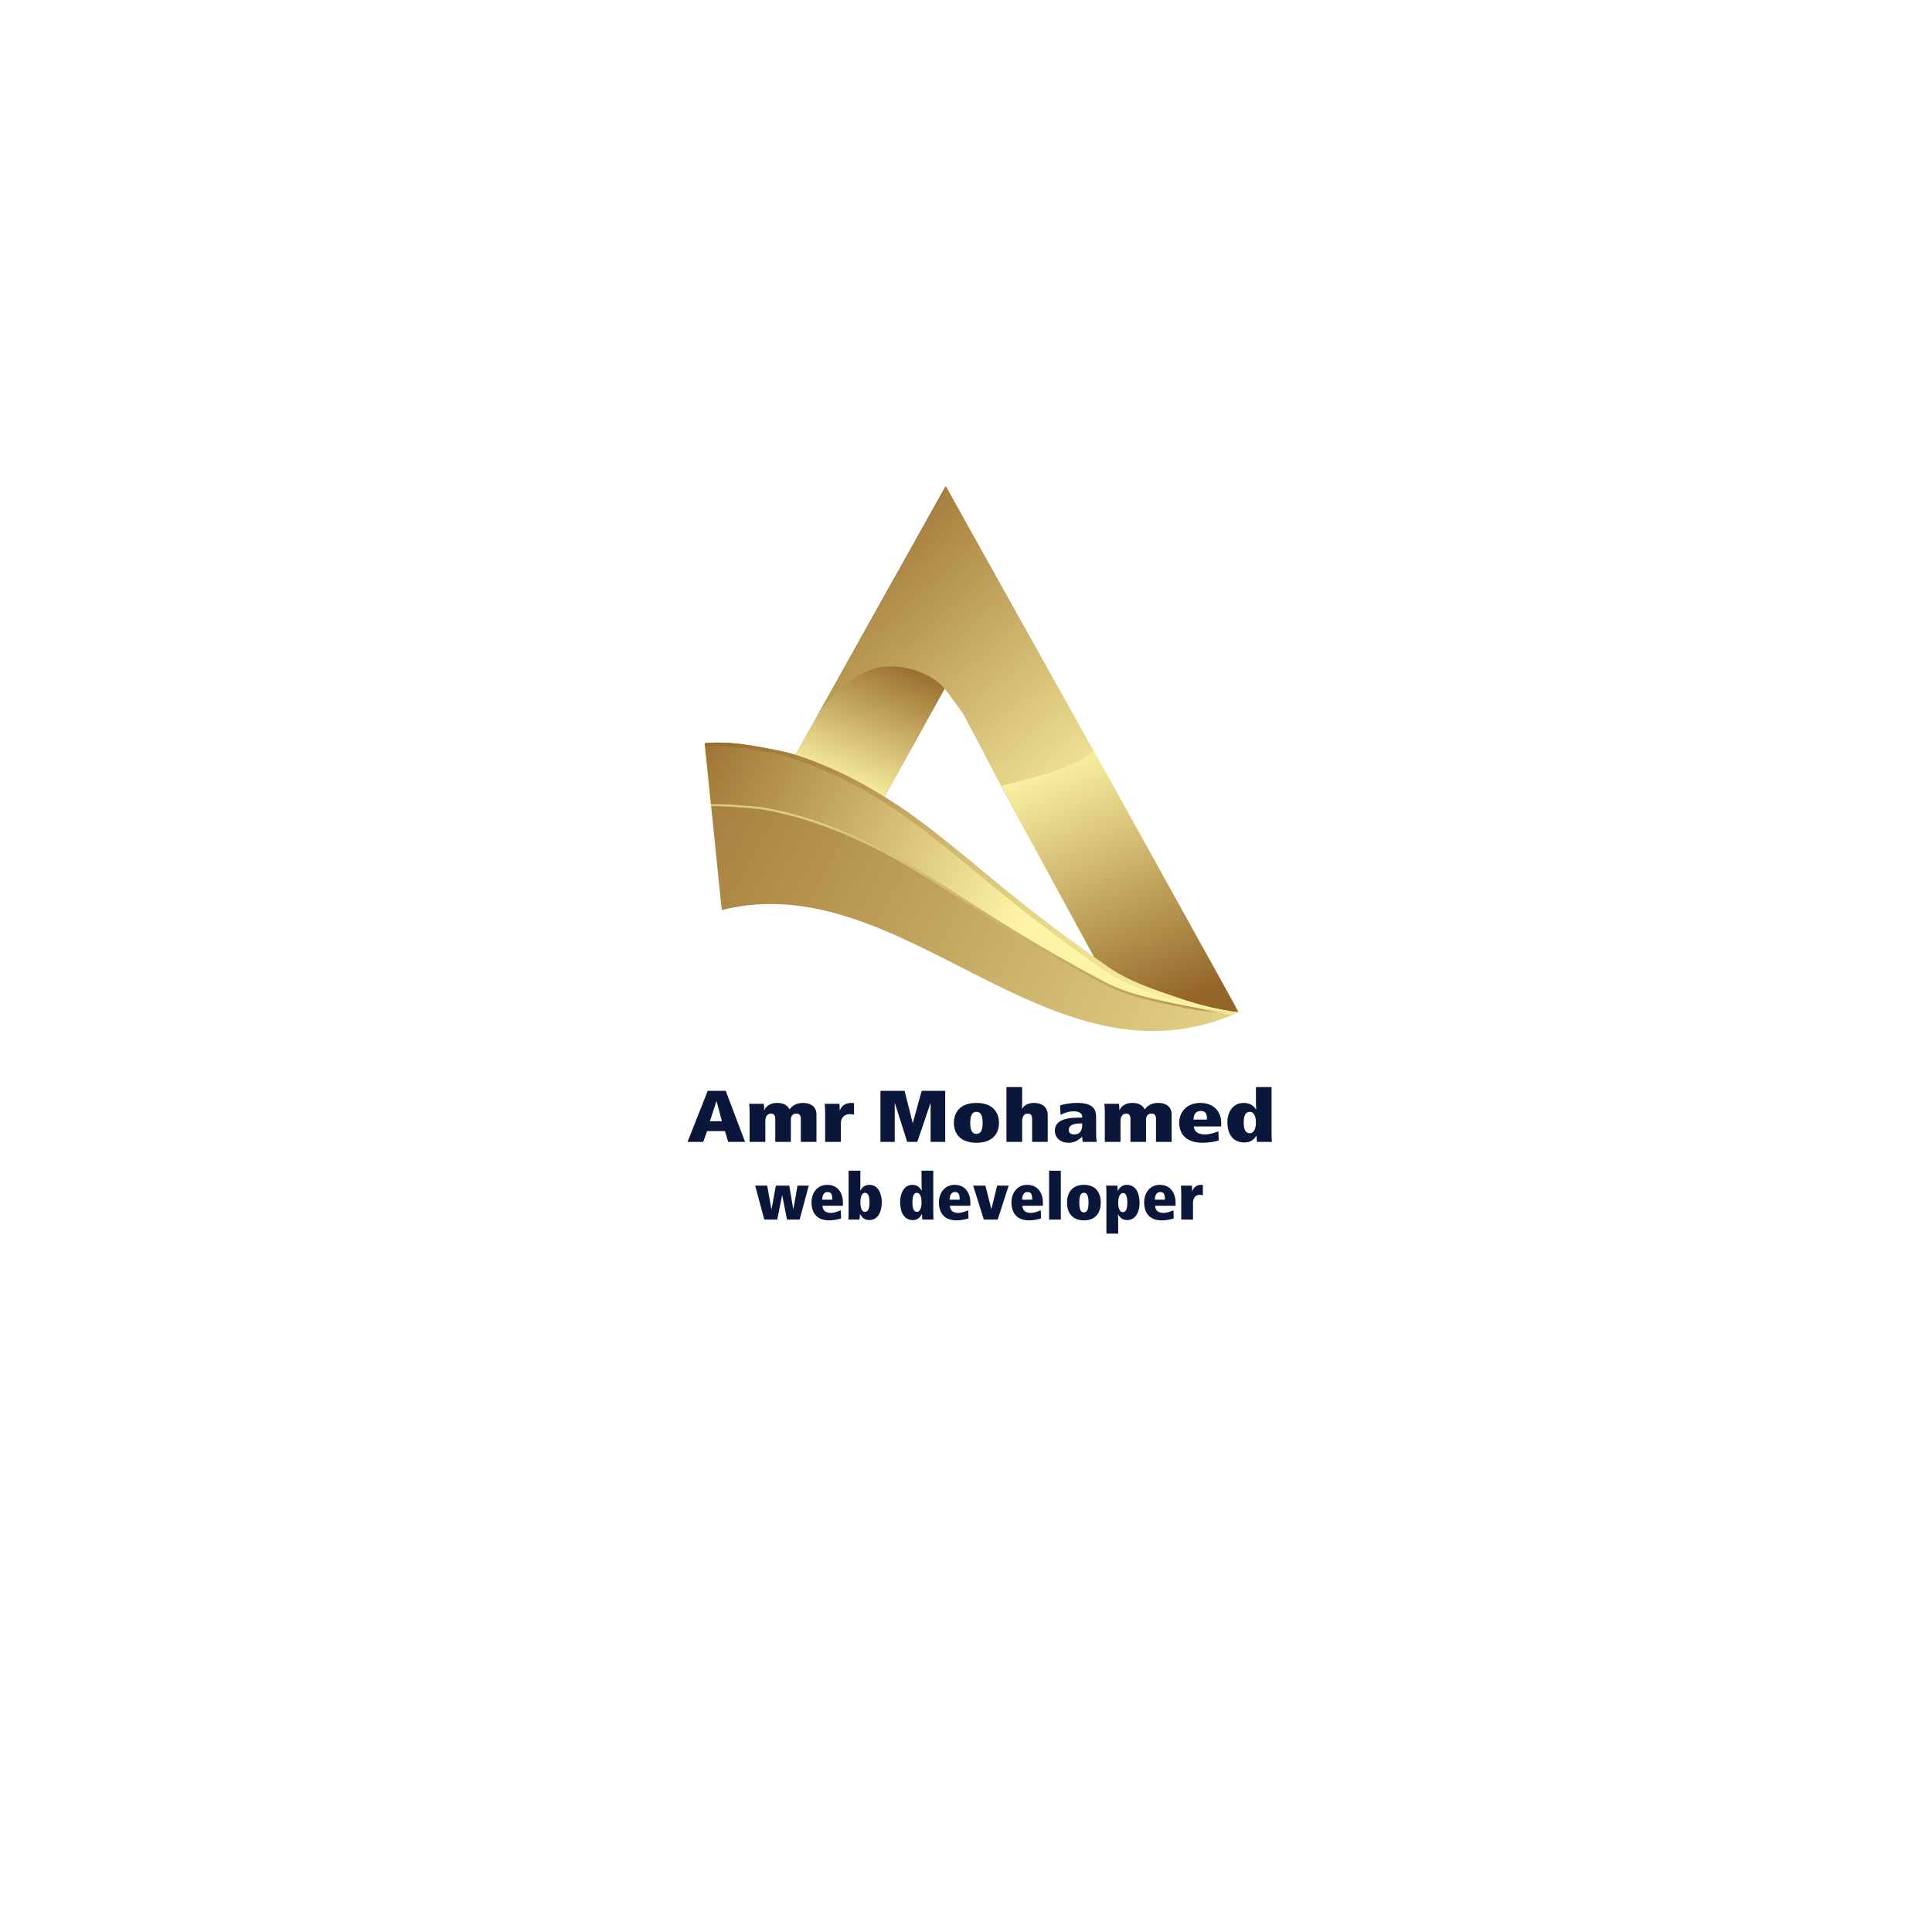 <?xml version="1.0" encoding="utf-8"?>
<!-- Generator: Adobe Illustrator 23.0.0, SVG Export Plug-In . SVG Version: 6.00 Build 0)  -->
<svg version="1.1" id="Layer_1" xmlns="http://www.w3.org/2000/svg" xmlns:xlink="http://www.w3.org/1999/xlink" x="0px" y="0px"
	 viewBox="0 0 1500 1500" style="enable-background:new 0 0 1500 1500;" xml:space="preserve">
<style type="text/css">
	.st0{fill:url(#SVGID_1_);}
	.st1{filter:url(#Adobe_OpacityMaskFilter);}
	.st2{filter:url(#Adobe_OpacityMaskFilter_1_);}
	.st3{mask:url(#SVGID_2_);fill:url(#SVGID_3_);}
	.st4{fill:url(#SVGID_4_);}
	.st5{fill:url(#SVGID_5_);}
	.st6{fill:url(#SVGID_6_);}
	.st7{fill:url(#SVGID_7_);}
	.st8{fill:url(#SVGID_8_);}
	.st9{fill:url(#SVGID_9_);}
	.st10{fill:url(#SVGID_10_);}
	.st11{filter:url(#Adobe_OpacityMaskFilter_2_);}
	.st12{filter:url(#Adobe_OpacityMaskFilter_3_);}
	.st13{mask:url(#SVGID_11_);fill:url(#SVGID_12_);}
	.st14{fill:url(#SVGID_13_);}
	.st15{fill:url(#SVGID_14_);}
	.st16{fill:url(#SVGID_15_);}
	.st17{filter:url(#Adobe_OpacityMaskFilter_4_);}
	.st18{filter:url(#Adobe_OpacityMaskFilter_5_);}
	.st19{mask:url(#SVGID_16_);fill:url(#SVGID_17_);}
	.st20{opacity:0.6;fill:url(#SVGID_18_);}
	.st21{opacity:0.6;fill:url(#SVGID_19_);}
	.st22{fill:#0A163A;}
</style>
<g>
	<path d="M2083.86,621.62c-0.29-0.06-1.12-0.24-1.38-0.33v-4.04h0.25c0.05,0.75,0.11,0.83,0.86,0.83h3.36c0.74,0,0.8-0.06,0.84-0.79
		h0.26v2.37h-0.26c-0.05-0.69-0.09-0.77-0.84-0.77h-3.33c-0.47,0-0.63,0.04-0.72,0.21c-0.09,0.17-0.11,0.47-0.11,0.81
		c0,0.46,0.05,0.77,0.28,0.97c0.16,0.16,0.45,0.33,0.86,0.47L2083.86,621.62z"/>
	<path d="M2086.31,624c0,1.11-0.86,1.93-1.9,1.93c-1.38,0-2.04-1.05-2.04-1.94c0-1.25,0.94-1.97,1.88-1.97
		C2085.66,622.02,2086.31,623.16,2086.31,624L2086.31,624z M2086.03,623.88c0-0.5-0.51-0.97-1.48-0.97c-1.08,0-1.88,0.47-1.88,1.17
		c0,0.5,0.34,0.96,1.54,0.96c1.03,0,1.81-0.41,1.81-1.14V623.88z"/>
	<path d="M2085.39,627.89c0.47,0.29,0.93,0.64,0.93,1.05c0,0.32-0.23,0.53-0.44,0.53c-0.2,0-0.38-0.12-0.46-0.3
		c-0.04-0.11-0.02-0.18,0.02-0.23c0.12-0.13,0.18-0.23,0.18-0.38c0-0.22-0.25-0.49-0.71-0.67h-1.53c-0.56,0-0.62,0.04-0.67,0.72
		h-0.23v-2.08h0.23c0.05,0.53,0.11,0.6,0.67,0.6h1.78c0.54,0,0.58-0.05,0.65-0.53h0.19c0.07,0.43,0.17,0.84,0.35,1.29h-0.96V627.89z
		"/>
	<path d="M2083.24,633.02c-0.71-0.56-0.86-1.19-0.86-1.47c0-1.07,0.86-1.71,1.82-1.71c0.57,0,1.08,0.21,1.46,0.56
		c0.41,0.38,0.66,0.85,0.66,1.31v0.01c0,0.74-0.64,1.34-1.32,1.34c-0.16,0-0.24-0.05-0.28-0.21c-0.02-0.16-0.11-1.25-0.15-2.26
		c-1.11,0.02-1.58,0.67-1.58,1.27c0,0.36,0.13,0.69,0.43,1.01L2083.24,633.02z M2085.99,631.51c0-0.38-0.33-0.75-1.05-0.87
		c0,0.46,0,0.93,0.02,1.41c0.01,0.15,0.05,0.21,0.16,0.21C2085.58,632.25,2085.99,631.97,2085.99,631.51L2085.99,631.51z"/>
	<path d="M2082.48,638.39h0.23c0.05,0.49,0.09,0.59,0.7,0.59h1.38c0.64,0,0.99-0.25,0.99-0.75c0-0.28-0.16-0.6-0.43-0.93
		c-0.11,0.01-0.21,0.02-0.36,0.02h-1.65c-0.54,0-0.59,0.08-0.64,0.56h-0.23v-1.92h0.23c0.05,0.52,0.09,0.6,0.66,0.6h1.45
		c0.64,0,0.97-0.24,0.97-0.74c0-0.33-0.22-0.65-0.42-0.91h-2c-0.55,0-0.6,0.08-0.66,0.47h-0.23v-1.88h0.23
		c0.05,0.56,0.11,0.64,0.67,0.64h1.74c0.54,0,0.6-0.03,0.67-0.53h0.22c0.06,0.38,0.17,0.86,0.34,1.27h-0.7
		c0.12,0.19,0.28,0.38,0.44,0.64c0.14,0.23,0.23,0.45,0.23,0.72c0,0.42-0.26,0.79-0.7,0.97c0.19,0.26,0.35,0.5,0.49,0.71
		c0.12,0.19,0.22,0.41,0.22,0.66c0,0.69-0.47,1.14-1.34,1.14h-1.62c-0.57,0-0.59,0.06-0.66,0.56h-0.23V638.39z"/>
	<path d="M2082.48,643.1h0.23c0.05,0.54,0.11,0.61,0.7,0.61h1.72c0.54,0,0.58-0.03,0.67-0.54h0.21c0.08,0.47,0.18,0.91,0.33,1.3
		h-2.92c-0.59,0-0.64,0.06-0.7,0.62h-0.23V643.1z M2087.5,643.56c0.28,0,0.48,0.22,0.48,0.48s-0.21,0.46-0.48,0.46
		c-0.25,0-0.46-0.2-0.46-0.47C2087.04,643.78,2087.26,643.56,2087.5,643.56z"/>
	<path d="M2086.17,647.54c0.1,0.17,0.14,0.34,0.14,0.45c0,0.98-0.77,1.56-1.63,1.56c-1.27,0-2.1-1.05-2.31-2.17
		c0.01-0.26,0.08-0.49,0.14-0.62h-1.13c-0.63,0-0.68,0.06-0.74,0.74h-0.23v-2.13h0.23c0.05,0.56,0.11,0.64,0.67,0.64h3.87
		c0.54,0,0.56-0.05,0.63-0.57h0.21c0.06,0.37,0.21,0.88,0.38,1.32h-0.68L2086.17,647.54z M2083.13,646.77
		c-0.19,0.19-0.33,0.53-0.33,0.81c0,0.73,0.65,1.18,1.55,1.18c0.94,0,1.44-0.55,1.44-1.16c0-0.26-0.18-0.6-0.35-0.83H2083.13z"/>
	<path d="M2085.17,652.44c0.5-0.17,0.86-0.47,0.86-0.9c0-0.32-0.23-0.54-0.57-0.54c-0.35,0-0.56,0.33-0.71,0.72
		c-0.26,0.66-0.57,1.11-1.18,1.11c-0.8,0-1.2-0.74-1.2-1.46c0-0.45,0.16-0.86,0.28-1.01c0.11-0.06,0.71-0.14,1.05-0.15l0.04,0.24
		c-0.57,0.16-1.08,0.56-1.08,1.07c0,0.32,0.24,0.6,0.58,0.6c0.35,0,0.54-0.23,0.74-0.67c0.23-0.5,0.52-1.11,1.2-1.11
		c0.61,0,1.13,0.53,1.13,1.35c0,0.38-0.08,0.61-0.15,0.79c-0.19,0.08-0.71,0.18-0.92,0.2L2085.17,652.44z"/>
	<path d="M2082.68,657.66c-0.02-0.2-0.08-0.45-0.13-0.69c-0.06-0.24-0.12-0.47-0.17-0.66l0.05-0.06h0.61
		c-0.15-0.2-0.29-0.37-0.44-0.62c-0.14-0.26-0.22-0.45-0.22-0.69c0-0.61,0.36-1.1,1.28-1.1h1.63c0.47,0,0.51-0.07,0.56-0.29
		l0.06-0.23h0.21c0.01,0.18,0.04,0.41,0.06,0.66c0.03,0.25,0.07,0.5,0.09,0.66c-0.26-0.02-0.67-0.02-1.24-0.02h-1.15
		c-0.71,0-0.94,0.36-0.94,0.75c0,0.3,0.12,0.62,0.38,0.9h1.97c0.47,0,0.52-0.08,0.57-0.36l0.05-0.31h0.21
		c0.01,0.25,0.04,0.56,0.07,0.82c0.02,0.26,0.06,0.47,0.08,0.6h-2.82c-0.45,0-0.5,0.07-0.53,0.41l-0.01,0.23H2082.68z"/>
	<path d="M2082.48,662.9h0.23c0.05,0.49,0.09,0.59,0.7,0.59h1.38c0.64,0,0.99-0.25,0.99-0.75c0-0.28-0.16-0.6-0.43-0.93
		c-0.11,0.01-0.21,0.02-0.36,0.02h-1.65c-0.54,0-0.59,0.08-0.64,0.56h-0.23v-1.92h0.23c0.05,0.52,0.09,0.6,0.66,0.6h1.45
		c0.64,0,0.97-0.24,0.97-0.74c0-0.33-0.22-0.65-0.42-0.91h-2c-0.55,0-0.6,0.08-0.66,0.47h-0.23v-1.88h0.23
		c0.05,0.56,0.11,0.64,0.67,0.64h1.74c0.54,0,0.6-0.03,0.67-0.53h0.22c0.06,0.38,0.17,0.86,0.34,1.27h-0.7
		c0.12,0.19,0.28,0.38,0.44,0.64c0.14,0.23,0.23,0.45,0.23,0.72c0,0.42-0.26,0.79-0.7,0.97c0.19,0.26,0.35,0.5,0.49,0.71
		c0.12,0.19,0.22,0.41,0.22,0.66c0,0.69-0.47,1.14-1.34,1.14h-1.62c-0.57,0-0.59,0.06-0.66,0.56h-0.23V662.9z"/>
</g>
<g>
	<linearGradient id="SVGID_1_" gradientUnits="userSpaceOnUse" x1="789.194" y1="530.493" x2="751.269" y2="801.771">
		<stop  offset="0" style="stop-color:#936527"/>
		<stop  offset="1" style="stop-color:#FDF5A5"/>
	</linearGradient>
	<path class="st0" d="M961.24,785.37l-2.47-4.43L734.19,377.47c0,0,0,0-0.02,0.01c-0.24,0.44-3.03,5.43-7.53,13.47
		c-0.21,0.41-0.46,0.82-0.7,1.26c-6,10.75-14.78,26.45-24.57,43.97c-1.21,2.17-2.44,4.37-3.68,6.58l-1.27,2.29l-1.03,1.82
		c-2.3,4.14-4.65,8.34-7,12.57l-2.36,4.23c-0.39,0.71-0.79,1.41-1.18,2.12c-1.17,2.08-2.32,4.15-3.49,6.21
		c-3.58,6.41-7.14,12.78-10.61,19.01c-0.65,1.17-1.3,2.35-1.97,3.5c-0.86,1.55-1.73,3.09-2.56,4.62c-0.38,0.67-0.76,1.33-1.12,2
		c-3.71,6.62-7.26,12.97-10.55,18.87c-0.67,1.18-1.32,2.33-1.96,3.49c-0.47,0.85-0.94,1.68-1.41,2.52
		c-1.71,3.08-3.35,5.99-4.87,8.72c-0.38,0.68-0.76,1.35-1.14,2.02c-0.7,1.24-1.36,2.46-2.02,3.62c-0.99,1.77-1.92,3.46-2.79,5
		c-0.29,0.49-0.55,0.95-0.8,1.42c-0.39,0.73-0.79,1.42-1.17,2.09c-0.15,0.26-0.3,0.52-0.42,0.77c-0.21,0.39-0.42,0.76-0.64,1.12
		c-0.47,0.86-0.92,1.67-1.33,2.39c-0.45,0.79-0.85,1.5-1.2,2.12c-0.2,0.36-0.38,0.7-0.56,1c-0.11,0.18-0.2,0.36-0.29,0.53
		c-0.02,0-0.02,0-0.02,0.02c-0.08,0.15-0.14,0.27-0.21,0.39c-0.06,0.11-0.14,0.23-0.18,0.33l-0.02,0.02
		c-0.02,0.02-0.03,0.03-0.03,0.05c-0.05,0.08-0.09,0.15-0.14,0.23c0,0.02,0,0.02,0,0.02c-0.05,0.08-0.08,0.14-0.12,0.21
		c-0.03,0.08-0.06,0.14-0.09,0.18c-0.02,0.05-0.05,0.08-0.06,0.12c0,0.02,0,0.02,0,0.02l-49.41,88.4l-24.72,44.23h39.92
		c26.77,0,52.56-10.44,64.25-30.04l2.24-4.05l45.67-82l22.33-40.09l0.82-1.47l4.49,8.03c4.41,5.7,8.97,12.03,10.28,14.46
		c0.08,0.15,0.17,0.3,0.24,0.45c0.41,0.77,0.88,1.67,1.44,2.71c0.12,0.21,0.23,0.41,0.33,0.64c0.33,0.64,0.71,1.33,1.11,2.06
		c0,0,0,0,0,0.02c0.38,0.74,0.8,1.53,1.23,2.35c0.15,0.27,0.3,0.55,0.44,0.83c0.32,0.56,0.62,1.15,0.92,1.74
		c0.64,1.2,1.3,2.46,1.99,3.79c0.36,0.65,0.71,1.33,1.08,2.02c0.24,0.44,0.47,0.89,0.71,1.35c0.3,0.59,0.62,1.18,0.94,1.79
		c0.39,0.76,0.79,1.52,1.2,2.29c0.59,1.11,1.18,2.24,1.79,3.4c0.02,0.03,0.03,0.05,0.03,0.08c0.42,0.79,0.83,1.59,1.26,2.39
		c0.42,0.8,0.86,1.62,1.29,2.46c0.56,1.08,1.12,2.15,1.71,3.26c0.76,1.44,1.53,2.91,2.3,4.4c2.64,5.06,5.41,10.32,8.22,15.66
		c0.41,0.77,0.8,1.53,1.21,2.3c2.59,4.97,5.21,9.97,7.79,14.87c0.02,0.05,0.03,0.09,0.06,0.12c0.09,0.17,0.18,0.33,0.27,0.52
		l70.66,128.12c11.69,18.72,37.48,30.06,64.25,30.06h39.91L961.24,785.37z"/>
	<defs>
		<filter id="Adobe_OpacityMaskFilter" filterUnits="userSpaceOnUse" x="558.96" y="445.06" width="206.29" height="245.97">
			<feFlood  style="flood-color:white;flood-opacity:1" result="back"/>
			<feBlend  in="SourceGraphic" in2="back" mode="normal"/>
		</filter>
	</defs>
	<mask maskUnits="userSpaceOnUse" x="558.96" y="445.06" width="206.29" height="245.97" id="SVGID_2_">
		<g class="st1">
			<defs>
				<filter id="Adobe_OpacityMaskFilter_1_" filterUnits="userSpaceOnUse" x="558.96" y="445.06" width="206.29" height="245.97">
					<feFlood  style="flood-color:white;flood-opacity:1" result="back"/>
					<feBlend  in="SourceGraphic" in2="back" mode="normal"/>
				</filter>
			</defs>
			<mask maskUnits="userSpaceOnUse" x="558.96" y="445.06" width="206.29" height="245.97" id="SVGID_2_">
				<g class="st2">
				</g>
			</mask>
			<linearGradient id="SVGID_3_" gradientUnits="userSpaceOnUse" x1="694.768" y1="504.848" x2="649.877" y2="612.689">
				<stop  offset="0" style="stop-color:#FFFFFF"/>
				<stop  offset="1" style="stop-color:#000000"/>
			</linearGradient>
			<path class="st3" d="M765.25,475.62l-32.15,58.92l-22.05,40.41l-45.67,82l-2.24,4.05c-11.69,19.6-37.48,30.04-64.25,30.04h-39.92
				l24.72-44.23l49.41-88.4c0,0,0,0,0-0.02c0.02-0.05,0.05-0.08,0.06-0.12c0.03-0.05,0.06-0.11,0.09-0.18
				c0.05-0.08,0.08-0.14,0.12-0.21c0,0,0,0,0-0.02c0.05-0.08,0.09-0.15,0.14-0.23c0-0.02,0.02-0.03,0.03-0.05l0.02-0.02
				c0.11-0.21,0.24-0.45,0.39-0.73c0-0.02,0-0.02,0.02-0.02c0.09-0.17,0.18-0.35,0.29-0.53c0.18-0.3,0.36-0.64,0.56-1
				c0.35-0.62,0.74-1.33,1.2-2.12c0.39-0.73,0.85-1.53,1.33-2.39c0.2-0.36,0.41-0.73,0.64-1.12c0.12-0.26,0.27-0.52,0.42-0.77
				c0.36-0.67,0.76-1.36,1.17-2.09c0.26-0.47,0.52-0.94,0.8-1.42c0.85-1.55,1.79-3.23,2.79-5c0.65-1.17,1.32-2.38,2.02-3.62
				c0.38-0.67,0.74-1.33,1.14-2.02c1.52-2.73,3.15-5.64,4.87-8.72c0.47-0.83,0.92-1.67,1.41-2.52c0.64-1.15,1.29-2.3,1.96-3.49
				c3.29-5.9,6.84-12.25,10.55-18.87c0.36-0.67,0.74-1.33,1.12-2c0.83-1.53,1.7-3.08,2.56-4.62c0.65-1.17,1.3-2.33,1.97-3.5
				c3.47-6.23,7.03-12.6,10.61-19.01c1.17-2.06,2.32-4.14,3.49-6.21c0.39-0.71,0.79-1.41,1.18-2.12l2.36-4.23
				c2.35-4.23,4.7-8.43,7-12.57l1.03-1.82L765.25,475.62z"/>
		</g>
	</mask>
	<linearGradient id="SVGID_4_" gradientUnits="userSpaceOnUse" x1="694.768" y1="504.848" x2="649.877" y2="612.689">
		<stop  offset="0" style="stop-color:#936527"/>
		<stop  offset="1" style="stop-color:#FDF5A5"/>
	</linearGradient>
	<path class="st4" d="M765.25,475.62l-32.15,58.92l-22.05,40.41l-45.67,82l-2.24,4.05c-11.69,19.6-37.48,30.04-64.25,30.04h-39.92
		l24.72-44.23l49.41-88.4c0,0,0,0,0-0.02c0.02-0.05,0.05-0.08,0.06-0.12c0.03-0.05,0.06-0.11,0.09-0.18
		c0.05-0.08,0.08-0.14,0.12-0.21c0,0,0,0,0-0.02c0.05-0.08,0.09-0.15,0.14-0.23c0-0.02,0.02-0.03,0.03-0.05l0.02-0.02
		c0.11-0.21,0.24-0.45,0.39-0.73c0-0.02,0-0.02,0.02-0.02c0.09-0.17,0.18-0.35,0.29-0.53c0.18-0.3,0.36-0.64,0.56-1
		c0.35-0.62,0.74-1.33,1.2-2.12c0.39-0.73,0.85-1.53,1.33-2.39c0.2-0.36,0.41-0.73,0.64-1.12c0.12-0.26,0.27-0.52,0.42-0.77
		c0.36-0.67,0.76-1.36,1.17-2.09c0.26-0.47,0.52-0.94,0.8-1.42c0.85-1.55,1.79-3.23,2.79-5c0.65-1.17,1.32-2.38,2.02-3.62
		c0.38-0.67,0.74-1.33,1.14-2.02c1.52-2.73,3.15-5.64,4.87-8.72c0.47-0.83,0.92-1.67,1.41-2.52c0.64-1.15,1.29-2.3,1.96-3.49
		c3.29-5.9,6.84-12.25,10.55-18.87c0.36-0.67,0.74-1.33,1.12-2c0.83-1.53,1.7-3.08,2.56-4.62c0.65-1.17,1.3-2.33,1.97-3.5
		c3.47-6.23,7.03-12.6,10.61-19.01c1.17-2.06,2.32-4.14,3.49-6.21c0.39-0.71,0.79-1.41,1.18-2.12l2.36-4.23
		c2.35-4.23,4.7-8.43,7-12.57l1.03-1.82L765.25,475.62z"/>
	<linearGradient id="SVGID_5_" gradientUnits="userSpaceOnUse" x1="873.9" y1="789.356" x2="871.913" y2="792.907">
		<stop  offset="0" style="stop-color:#936527"/>
		<stop  offset="1" style="stop-color:#FDF5A5"/>
	</linearGradient>
	<path class="st5" d="M876.75,793.46c-0.02-0.05-0.05-0.08-0.06-0.13c-0.2-0.37-0.4-0.73-0.6-1.1c-2.78-0.32-5.55-0.69-8.33-1.09
		c1.25,0.32,2.5,0.64,3.75,0.96C872.21,792.28,876.38,792.78,876.75,793.46z"/>
	<linearGradient id="SVGID_6_" gradientUnits="userSpaceOnUse" x1="673.492" y1="658.691" x2="673.26" y2="659.106">
		<stop  offset="0" style="stop-color:#936527"/>
		<stop  offset="1" style="stop-color:#FDF5A5"/>
	</linearGradient>
	<path class="st6" d="M673.1,658.93c-0.16-0.04-0.32-0.08-0.49-0.13c0.47,0.12,0.95,0.25,1.42,0.38
		C673.72,659.1,673.41,659.02,673.1,658.93z"/>
	<linearGradient id="SVGID_7_" gradientUnits="userSpaceOnUse" x1="668.822" y1="657.312" x2="668.481" y2="657.923">
		<stop  offset="0" style="stop-color:#936527"/>
		<stop  offset="1" style="stop-color:#FDF5A5"/>
	</linearGradient>
	<path class="st7" d="M667.56,657.5c0.68,0.17,1.35,0.35,2.03,0.52C668.91,657.85,668.23,657.67,667.56,657.5z"/>
	<linearGradient id="SVGID_8_" gradientUnits="userSpaceOnUse" x1="565.763" y1="622.392" x2="1017.827" y2="776.993">
		<stop  offset="0" style="stop-color:#936527"/>
		<stop  offset="1" style="stop-color:#FDF5A5"/>
	</linearGradient>
	<path class="st8" d="M669.58,658.02c1.01,0.26,2.01,0.52,3.03,0.79C671.6,658.54,670.59,658.28,669.58,658.02z"/>
	<linearGradient id="SVGID_9_" gradientUnits="userSpaceOnUse" x1="633.625" y1="557.056" x2="633.77" y2="557.221">
		<stop  offset="0" style="stop-color:#936527"/>
		<stop  offset="1" style="stop-color:#FDF5A5"/>
	</linearGradient>
	<path class="st9" d="M633.94,556.84c0-0.02,0-0.02,0.02-0.02c-0.08,0.14-0.15,0.27-0.23,0.41c-0.06,0.11-0.14,0.23-0.18,0.33
		C633.65,557.36,633.79,557.12,633.94,556.84z"/>
	<linearGradient id="SVGID_10_" gradientUnits="userSpaceOnUse" x1="622.592" y1="397.009" x2="846.012" y2="651.903">
		<stop  offset="0" style="stop-color:#936527"/>
		<stop  offset="1" style="stop-color:#FDF5A5"/>
	</linearGradient>
	<path class="st10" d="M961.26,785.37h-0.01c-0.18,0.06-0.38,0.12-0.56,0.17c-29.48,8.75-55.73,12.41-83.29,9.22
		c-4.18-7.62-78.8-144.43-90.88-167.39c-0.09-0.18-0.18-0.35-0.27-0.52c-0.03-0.03-0.05-0.08-0.06-0.12
		c-2.58-4.9-5.2-9.9-7.79-14.87c-0.41-0.77-0.8-1.53-1.21-2.3c-2.79-5.34-5.56-10.61-8.22-15.66c-0.77-1.49-1.55-2.96-2.3-4.4
		c-0.58-1.11-1.14-2.18-1.71-3.26c-0.42-0.83-0.86-1.65-1.29-2.46c-0.42-0.8-0.83-1.61-1.26-2.39c0-0.03-0.02-0.05-0.03-0.08
		c-0.61-1.15-1.2-2.29-1.79-3.4c-0.41-0.77-0.8-1.53-1.2-2.29c-0.32-0.61-0.64-1.2-0.94-1.79c-0.24-0.45-0.47-0.91-0.71-1.35
		c-0.36-0.68-0.71-1.36-1.08-2.02c-0.68-1.33-1.35-2.59-1.99-3.79c-0.3-0.59-0.61-1.18-0.92-1.74c-0.14-0.29-0.29-0.56-0.44-0.83
		c-0.42-0.83-0.83-1.61-1.23-2.35c0-0.02,0-0.02,0-0.02c-0.39-0.73-0.76-1.42-1.11-2.06c-0.11-0.23-0.21-0.42-0.33-0.64
		c-0.55-1.03-1.03-1.94-1.44-2.71c-0.08-0.15-0.17-0.3-0.24-0.45c-1.3-2.43-5.87-8.76-10.28-14.46c-1.88-2.41-3.73-4.73-5.3-6.56
		l-0.27-0.32c-1.23-1.45-2.26-2.59-2.96-3.23c-5.94-5.4-13.35-8.93-20.96-11.31c-9.73-3.02-20.2-3.67-30.07-0.88
		c-18.58,5.26-35.38,21.08-45.15,37.71c0.09-0.17,0.18-0.35,0.29-0.53c0.18-0.3,0.36-0.64,0.56-1c0.35-0.62,0.74-1.33,1.2-2.12
		c0.39-0.73,0.85-1.53,1.33-2.39c0.2-0.36,0.41-0.73,0.64-1.12c0.12-0.26,0.27-0.52,0.42-0.77c0.36-0.67,0.76-1.36,1.17-2.09
		c0.26-0.47,0.52-0.94,0.8-1.42c0.85-1.55,1.79-3.23,2.79-5c0.65-1.17,1.32-2.38,2.02-3.62c0.38-0.67,0.74-1.33,1.14-2.02
		c1.52-2.73,3.15-5.64,4.87-8.72c0.47-0.83,0.92-1.67,1.41-2.52c0.64-1.15,1.29-2.3,1.96-3.49c3.29-5.9,6.84-12.25,10.55-18.87
		c0.36-0.67,0.74-1.33,1.12-2c0.83-1.53,1.7-3.08,2.56-4.62c0.65-1.17,1.3-2.33,1.97-3.5c3.47-6.23,7.03-12.6,10.61-19.01
		c1.17-2.06,2.32-4.14,3.49-6.21c0.39-0.71,0.79-1.41,1.18-2.12l2.36-4.23c2.35-4.23,4.7-8.43,7-12.57l1.03-1.82l1.29-2.29
		c1.24-2.21,2.46-4.41,3.67-6.58c9.79-17.52,18.57-33.22,24.57-43.97c0.24-0.44,0.48-0.85,0.7-1.26c4.5-8.05,7.29-13.04,7.53-13.47
		c0.02-0.01,0.02-0.01,0.02-0.01l115.68,206.98l108.9,196.48L961.26,785.37z"/>
	<defs>
		<filter id="Adobe_OpacityMaskFilter_2_" filterUnits="userSpaceOnUse" x="777.61" y="582.63" width="183.73" height="211.78">
			<feFlood  style="flood-color:white;flood-opacity:1" result="back"/>
			<feBlend  in="SourceGraphic" in2="back" mode="normal"/>
		</filter>
	</defs>
	<mask maskUnits="userSpaceOnUse" x="777.61" y="582.63" width="183.73" height="211.78" id="SVGID_11_">
		<g class="st11">
			<defs>
				<filter id="Adobe_OpacityMaskFilter_3_" filterUnits="userSpaceOnUse" x="777.61" y="582.63" width="183.73" height="211.78">
					<feFlood  style="flood-color:white;flood-opacity:1" result="back"/>
					<feBlend  in="SourceGraphic" in2="back" mode="normal"/>
				</filter>
			</defs>
			<mask maskUnits="userSpaceOnUse" x="777.61" y="582.63" width="183.73" height="211.78" id="SVGID_11_">
				<g class="st12">
				</g>
			</mask>
			<linearGradient id="SVGID_12_" gradientUnits="userSpaceOnUse" x1="907.087" y1="783.521" x2="820.402" y2="585.899">
				<stop  offset="0" style="stop-color:#FFFFFF"/>
				<stop  offset="1" style="stop-color:#000000"/>
			</linearGradient>
			<path class="st13" d="M961.34,785.53c-29.71,8.87-56.99,10.59-84.72,7.38c-4.21-7.68-79.98-146.59-91.15-167.9
				c-0.03-0.03-0.05-0.08-0.06-0.12c-2.58-4.9-5.2-9.9-7.79-14.87c1.24-0.27,60.75-13.25,71.48-27.39l108.9,196.47L961.34,785.53z"
				/>
		</g>
	</mask>
	<linearGradient id="SVGID_13_" gradientUnits="userSpaceOnUse" x1="907.087" y1="783.521" x2="820.402" y2="585.899">
		<stop  offset="0" style="stop-color:#936527"/>
		<stop  offset="1" style="stop-color:#FDF5A5"/>
	</linearGradient>
	<path class="st14" d="M961.34,785.53c-29.71,8.87-56.99,10.59-84.72,7.38c-4.21-7.68-79.98-146.59-91.15-167.9
		c-0.03-0.03-0.05-0.08-0.06-0.12c-2.58-4.9-5.2-9.9-7.79-14.87c1.24-0.27,60.75-13.25,71.48-27.39l108.9,196.47L961.34,785.53z"/>
	
		<linearGradient id="SVGID_14_" gradientUnits="userSpaceOnUse" x1="-790.951" y1="-747.485" x2="-22.256" y2="-666.57" gradientTransform="matrix(0.92 0.391 -0.391 0.92 861.589 1549.979)">
		<stop  offset="0" style="stop-color:#936527"/>
		<stop  offset="1" style="stop-color:#FDF5A5"/>
	</linearGradient>
	<path class="st15" d="M867.72,755.5c-2.47-1.44-4.88-2.97-7.24-4.62c-4.52-3.16-9.05-6.3-13.55-9.49
		c-27.64-19.64-54.42-40.48-80.5-62.13c-13.91-11.55-27.87-23.04-42.12-34.17c-0.45-0.35-0.9-0.7-1.35-1.05
		c-0.96-0.75-1.92-1.48-2.88-2.21c-0.64-0.49-1.29-0.98-1.93-1.48c-41.37-31.32-77.62-47.58-105.98-55.88
		c-1.56-0.37-3.12-0.72-4.7-1.05c-19.3-4-40.52-8.39-60.33-6.37l13.22,129.5c141.59-35.52,254.65,144.97,401.06,79.5l0.04,0.02
		c0,0-0.02-0.21-0.02-0.21c-16.24-1.82-32.12-6.03-47.54-11.35C898.21,769.11,882.11,763.9,867.72,755.5z"/>
	
		<linearGradient id="SVGID_15_" gradientUnits="userSpaceOnUse" x1="-703.675" y1="-768.029" x2="-390.802" y2="-748.25" gradientTransform="matrix(0.92 0.391 -0.391 0.92 861.589 1549.979)">
		<stop  offset="0" style="stop-color:#936527"/>
		<stop  offset="1" style="stop-color:#FDF5A5"/>
	</linearGradient>
	<path class="st16" d="M913.9,774.52c13.02,4.48,26.36,8.18,39.97,10.33c-13.61-0.52-27.13-2.6-40.46-5.49
		c-16.23-3.49-32.82-6.76-48.1-13.39c-2.63-1.14-5.21-2.37-7.75-3.73c-4.87-2.59-9.74-5.17-14.57-7.8
		c-29.78-16.21-58.84-33.73-87.33-52.13c-15.17-9.81-30.41-19.56-45.88-28.93c-0.49-0.29-0.98-0.59-1.47-0.87
		c-1.03-0.63-2.07-1.24-3.11-1.86c-0.7-0.41-1.39-0.82-2.1-1.24c-44.79-26.17-82.72-38.03-111.87-42.9
		c-1.59-0.18-3.18-0.34-4.78-0.46c-11.11-0.95-22.85-1.96-34.49-1.86l-4.82-47.14c19.8-2.03,41.02,2.36,60.33,6.36
		c1.56,0.34,3.13,0.68,4.68,1.05c28.37,8.29,64.63,24.56,105.99,55.87c0.63,0.5,1.28,0.99,1.93,1.49c0.95,0.73,1.9,1.46,2.87,2.2
		c0.46,0.37,0.9,0.71,1.35,1.05c14.24,11.14,28.2,22.62,42.12,34.18c26.09,21.65,52.86,42.49,80.5,62.12
		c4.5,3.19,9.03,6.34,13.55,9.49c2.36,1.65,4.76,3.19,7.24,4.63C882.1,763.91,898.2,769.11,913.9,774.52z"/>
	<defs>
		<filter id="Adobe_OpacityMaskFilter_4_" filterUnits="userSpaceOnUse" x="546.43" y="578.71" width="406.71" height="207.85">
			<feFlood  style="flood-color:white;flood-opacity:1" result="back"/>
			<feBlend  in="SourceGraphic" in2="back" mode="normal"/>
		</filter>
	</defs>
	<mask maskUnits="userSpaceOnUse" x="546.43" y="578.71" width="406.71" height="207.85" id="SVGID_16_">
		<g class="st17">
			<defs>
				<filter id="Adobe_OpacityMaskFilter_5_" filterUnits="userSpaceOnUse" x="546.43" y="578.71" width="406.71" height="207.85">
					<feFlood  style="flood-color:white;flood-opacity:1" result="back"/>
					<feBlend  in="SourceGraphic" in2="back" mode="normal"/>
				</filter>
			</defs>
			<mask maskUnits="userSpaceOnUse" x="546.43" y="578.71" width="406.71" height="207.85" id="SVGID_16_">
				<g class="st18">
				</g>
			</mask>
			<linearGradient id="SVGID_17_" gradientUnits="userSpaceOnUse" x1="992.663" y1="759.013" x2="631.99" y2="651.688">
				<stop  offset="0" style="stop-color:#000000"/>
				<stop  offset="1" style="stop-color:#FFFFFF"/>
			</linearGradient>
			<path class="st19" d="M953.14,786.57c-13.61-0.52-27.13-2.6-40.46-5.49c-16.23-3.49-32.82-6.76-48.1-13.39
				c-2.63-1.14-5.21-2.37-7.75-3.73c-4.87-2.59-9.74-5.17-14.57-7.8c-29.78-16.22-58.84-33.73-87.33-52.13
				c-15.17-9.81-30.41-19.56-45.88-28.93c-0.49-0.29-0.97-0.59-1.47-0.87c-1.03-0.63-2.07-1.24-3.11-1.86
				c-0.7-0.41-1.39-0.82-2.1-1.23c-44.79-26.17-82.72-38.03-111.87-42.9c-1.59-0.18-3.18-0.34-4.78-0.46
				c-11.11-0.95-22.85-1.96-34.49-1.86l-4.82-47.14c0.28-0.03,0.58-0.06,0.87-0.07l4.65,45.55c11.64-0.1,23.37,0.9,34.49,1.86
				c1.59,0.12,3.19,0.28,4.78,0.46c29.15,4.87,67.08,16.72,111.87,42.9c0.7,0.41,1.39,0.82,2.1,1.24c1.04,0.61,2.08,1.23,3.11,1.86
				c0.49,0.29,0.97,0.59,1.47,0.87c15.47,9.37,30.71,19.12,45.88,28.93c28.49,18.4,57.54,35.92,87.33,52.13
				c4.83,2.63,9.7,5.21,14.57,7.8c2.54,1.37,5.11,2.59,7.75,3.73c15.28,6.63,31.87,9.89,48.1,13.39c8.39,1.82,16.86,3.32,25.38,4.3
				C943.52,784.85,948.31,785.79,953.14,786.57z"/>
		</g>
	</mask>
	<linearGradient id="SVGID_18_" gradientUnits="userSpaceOnUse" x1="992.663" y1="759.013" x2="631.99" y2="651.688">
		<stop  offset="0" style="stop-color:#936527"/>
		<stop  offset="1" style="stop-color:#FDF5A5"/>
	</linearGradient>
	<path class="st20" d="M953.14,786.57c-13.61-0.52-27.13-2.6-40.46-5.49c-16.23-3.49-32.82-6.76-48.1-13.39
		c-2.63-1.14-5.21-2.37-7.75-3.73c-4.87-2.59-9.74-5.17-14.57-7.8c-29.78-16.22-58.84-33.73-87.33-52.13
		c-15.17-9.81-30.41-19.56-45.88-28.93c-0.49-0.29-0.97-0.59-1.47-0.87c-1.03-0.63-2.07-1.24-3.11-1.86
		c-0.7-0.41-1.39-0.82-2.1-1.23c-44.79-26.17-82.72-38.03-111.87-42.9c-1.59-0.18-3.18-0.34-4.78-0.46
		c-11.11-0.95-22.85-1.96-34.49-1.86l-4.82-47.14c0.28-0.03,0.58-0.06,0.87-0.07l4.65,45.55c11.64-0.1,23.37,0.9,34.49,1.86
		c1.59,0.12,3.19,0.28,4.78,0.46c29.15,4.87,67.08,16.72,111.87,42.9c0.7,0.41,1.39,0.82,2.1,1.24c1.04,0.61,2.08,1.23,3.11,1.86
		c0.49,0.29,0.97,0.59,1.47,0.87c15.47,9.37,30.71,19.12,45.88,28.93c28.49,18.4,57.54,35.92,87.33,52.13
		c4.83,2.63,9.7,5.21,14.57,7.8c2.54,1.37,5.11,2.59,7.75,3.73c15.28,6.63,31.87,9.89,48.1,13.39c8.39,1.82,16.86,3.32,25.38,4.3
		C943.52,784.85,948.31,785.79,953.14,786.57z"/>
	
		<linearGradient id="SVGID_19_" gradientUnits="userSpaceOnUse" x1="-655.006" y1="-784.644" x2="-225.255" y2="-739.691" gradientTransform="matrix(0.92 0.391 -0.391 0.92 861.589 1549.979)">
		<stop  offset="0" style="stop-color:#936527"/>
		<stop  offset="1" style="stop-color:#FDF5A5"/>
	</linearGradient>
	<path class="st21" d="M961.48,786.08l-0.05-0.02c-1.51,0.68-3.03,1.33-4.54,1.95c-15.86-1.88-31.34-6.01-46.41-11.21
		c-15.7-5.41-31.8-10.61-46.19-19.02c-2.47-1.43-4.88-2.97-7.24-4.62c-4.52-3.14-9.05-6.3-13.53-9.48
		c-27.66-19.64-54.43-40.46-80.51-62.13c-13.91-11.56-27.88-23.04-42.12-34.16c-0.44-0.36-0.89-0.7-1.35-1.05
		c-0.96-0.75-1.91-1.48-2.87-2.21c-0.65-0.5-1.28-0.99-1.94-1.47c-41.36-31.32-77.63-47.59-105.97-55.88
		c-1.56-0.38-3.14-0.72-4.7-1.04c-18.12-3.76-37.96-7.87-56.7-6.67l-0.2-2c19.8-2.03,41.02,2.38,60.32,6.37
		c1.58,0.33,3.13,0.68,4.7,1.04c28.34,8.3,64.6,24.57,105.97,55.88c0.65,0.49,1.28,0.99,1.94,1.47c0.95,0.73,1.9,1.46,2.87,2.21
		c0.46,0.35,0.9,0.71,1.35,1.05c14.25,11.12,28.2,22.62,42.12,34.16c26.09,21.67,52.86,42.49,80.51,62.14
		c4.5,3.19,9.02,6.32,13.55,9.49c2.35,1.63,4.77,3.18,7.24,4.61c14.37,8.4,30.49,13.61,46.17,19.01
		c15.43,5.33,31.3,9.53,47.55,11.35L961.48,786.08z"/>
</g>
<g>
	<path class="st22" d="M549.48,846.93l-15.67,39.63h12.15l3.06-8.38h13.84l2.51,8.38h13.08l-14.99-39.63H549.48z M551.14,870.54
		l5.1-15.55h0.13l4.12,15.55H551.14z"/>
	<path class="st22" d="M623.58,856.31c-5.01,0-8.24,1.89-10.57,4.96c-2.12-3.99-5.86-4.96-9.6-4.96c-6.92,0-9.3,4.03-9.94,5.6h-0.17
		c0-1.6-0.08-3.71-0.26-4.92h-11.42c0.21,0.96,0.38,3.42,0.38,6.35v23.22h12.19v-16.23c0-3.07,1.36-5.74,4.37-5.74
		c2.34,0,3.36,1.39,3.36,4.21v17.76h12.1v-17.05c0-2.25,0.76-4.92,4.29-4.92c2.42,0,3.44,1.39,3.44,4.21v17.76h12.15v-21.22
		C633.9,858.99,629.27,856.31,623.58,856.31z"/>
	<path class="st22" d="M652.12,861.91h-0.17c0-1.6-0.08-3.71-0.25-4.92h-11.42c0.21,1.36,0.38,4.39,0.38,8.56v21.01h12.19v-14.7
		c0-3.92,2.72-6.81,6.62-6.81c1.4,0,3.1,0.18,3.61,0.36v-8.92c-0.72-0.14-1.1-0.18-2-0.18
		C655.26,856.31,653.09,859.59,652.12,861.91z"/>
	<polygon class="st22" points="708.72,871.83 708.59,871.83 702.31,846.93 683.58,846.93 683.58,886.56 694.66,886.56 
		694.66,856.49 694.79,856.49 704.35,886.56 712.2,886.56 722.4,856.49 722.52,856.49 722.52,886.56 733.86,886.56 733.86,846.93 
		715.6,846.93 	"/>
	<path class="st22" d="M758.11,856.31c-12.83,0-17.5,7.46-17.5,15.52c0,8.03,4.67,15.41,17.5,15.41c12.82,0,17.5-7.38,17.5-15.41
		C775.6,863.77,770.93,856.31,758.11,856.31z M758.11,880.32c-4.12,0-4.8-4.21-4.8-8.49c0-4.32,0.68-8.6,4.8-8.6
		c4.12,0,4.8,4.28,4.8,8.6C762.91,876.11,762.23,880.32,758.11,880.32z"/>
	<path class="st22" d="M802.82,856.31c-4.16,0-7.26,1.43-9.3,4.42h-0.17c0.13-1.07,0.25-2.43,0.25-3.64v-13.09h-12.19v42.55h12.19
		v-16.23c0-3.07,1.36-5.74,4.37-5.74c2.34,0,3.36,1.39,3.36,4.21v17.76h12.1v-20.72C813.44,859.31,808.81,856.31,802.82,856.31z"/>
	<path class="st22" d="M851.02,867.26c0-6.06-2.42-10.95-14.78-10.95c-5.9,0-10.32,1.03-13.21,1.93l0.42,7.31
		c2.59-1.36,6.33-2.75,10.15-2.75c4.76,0,6.62,2.14,6.62,4v0.93h-3.14c-12.19,0-18.09,3.5-18.09,10.09c0,5.67,4.46,9.42,10.66,9.42
		c4.25,0,7.05-1.5,10.57-4.74c0,1.36,0.25,2.71,0.38,4.07h10.83c-0.26-1.75-0.42-4.17-0.42-6.53V867.26z M840.23,873.22
		c0,2.78-0.64,7.56-6.24,7.56c-2.51,0-4.2-1.03-4.2-3.64c0-3.46,3.61-4.89,9-4.89h1.44V873.22z"/>
	<path class="st22" d="M899.34,856.31c-5.01,0-8.24,1.89-10.57,4.96c-2.12-3.99-5.86-4.96-9.6-4.96c-6.92,0-9.3,4.03-9.94,5.6h-0.17
		c0-1.6-0.08-3.71-0.25-4.92h-11.42c0.21,0.96,0.38,3.42,0.38,6.35v23.22h12.19v-16.23c0-3.07,1.36-5.74,4.37-5.74
		c2.34,0,3.36,1.39,3.36,4.21v17.76h12.1v-17.05c0-2.25,0.76-4.92,4.29-4.92c2.42,0,3.44,1.39,3.44,4.21v17.76h12.14v-21.22
		C909.66,858.99,905.04,856.31,899.34,856.31z"/>
	<path class="st22" d="M931.91,856.31c-10.62,0-16.35,7.24-16.35,15.3c0,7.63,4.12,15.69,18.39,15.62
		c4.88-0.04,9.38-0.89,12.27-1.71l-0.3-7.1c-2.93,1.11-6.92,2.35-10.23,2.35c-4.54,0-8.45-1.43-8.79-6.21h21.23v-2.89
		C948.14,863.66,942.91,856.31,931.91,856.31z M937.05,869.26h-10.4c0-4.1,2-6.71,5.48-6.71c3.61,0,4.93,1.86,4.93,5.85V869.26z"/>
	<path class="st22" d="M987.25,881.35v-37.34H975.1v12.02c0,2.21,0.13,4.03,0.3,5.28h-0.17c-2.51-3.39-5.05-4.99-9.72-4.99
		c-8.79,0-12.57,7.85-12.57,14.77c0,8.95,3.91,15.91,13.16,15.91c3.69,0,6.79-1.25,9.34-5.21h0.13c0,1.6,0.21,3.21,0.34,4.78h11.59
		C987.37,884.81,987.25,883.1,987.25,881.35z M970.39,879.85c-3.61,0-4.76-3.42-4.76-8.35c0-4.92,1.15-8.28,4.76-8.28
		c3.02,0,4.71,3.35,4.71,8.28C975.1,876.43,973.4,879.85,970.39,879.85z"/>
</g>
<g>
	<polygon class="st22" points="615.97,938.77 615.87,938.77 612.78,920.51 602.38,920.51 599.04,938.77 598.91,938.77 
		595.64,920.51 586.31,920.51 593.41,946.88 603.46,946.88 607.22,928.11 607.34,928.11 611.03,946.88 620.83,946.88 627.9,920.51 
		619.21,920.51 	"/>
	<path class="st22" d="M642.31,919.9c-7.95,0-12.25,6.46-12.25,13.65c0,6.81,3.09,14,13.78,13.93c3.66-0.03,7.03-0.79,9.19-1.53
		l-0.22-6.33c-2.2,0.99-5.19,2.1-7.67,2.1c-3.4,0-6.33-1.27-6.59-5.54h15.91v-2.58C654.46,926.46,650.55,919.9,642.31,919.9z
		 M646.16,931.45h-7.79c0-3.66,1.5-5.98,4.1-5.98c2.7,0,3.69,1.65,3.69,5.22V931.45z"/>
	<path class="st22" d="M675.18,919.9c-3.5,0-5.41,1.43-7.29,4.45h-0.1c0.1-1.11,0.19-2.74,0.19-4.71v-10.72h-9.13v33.31
		c0,1.56-0.1,3.09-0.19,4.64h8.69c0.13-1.4,0.29-2.83,0.29-4.26h0.1c1.94,3.53,4.26,4.64,6.97,4.64c6.94,0,9.89-6.2,9.89-14.19
		C684.59,926.9,681.76,919.9,675.18,919.9z M671.52,940.9c-2.29,0-3.53-3.05-3.53-7.44s1.24-7.38,3.53-7.38
		c2.7,0,3.56,2.99,3.56,7.38S674.22,940.9,671.52,940.9z"/>
	<path class="st22" d="M724.59,908.93h-9.1v10.72c0,1.97,0.1,3.59,0.22,4.71h-0.13c-1.88-3.02-3.79-4.45-7.29-4.45
		c-6.59,0-9.42,7-9.42,13.17c0,7.99,2.93,14.19,9.86,14.19c2.77,0,5.09-1.11,7-4.64h0.1c0,1.43,0.16,2.86,0.25,4.26h8.69
		c-0.1-1.56-0.19-3.09-0.19-4.64V908.93z M711.96,940.9c-2.7,0-3.56-3.05-3.56-7.44s0.86-7.38,3.56-7.38c2.26,0,3.53,2.99,3.53,7.38
		S714.22,940.9,711.96,940.9z"/>
	<path class="st22" d="M741.23,919.9c-7.95,0-12.25,6.46-12.25,13.65c0,6.81,3.09,14,13.78,13.93c3.66-0.03,7.03-0.79,9.19-1.53
		l-0.22-6.33c-2.2,0.99-5.19,2.1-7.67,2.1c-3.4,0-6.33-1.27-6.59-5.54h15.91v-2.58C753.38,926.46,749.47,919.9,741.23,919.9z
		 M745.08,931.45h-7.79c0-3.66,1.5-5.98,4.1-5.98c2.7,0,3.69,1.65,3.69,5.22V931.45z"/>
	<polygon class="st22" points="769.74,938.58 769.64,938.58 765.06,920.51 755.55,920.51 763.85,946.88 774.63,946.88 783.1,920.51 
		774.19,920.51 	"/>
	<path class="st22" d="M797.54,919.9c-7.95,0-12.25,6.46-12.25,13.65c0,6.81,3.09,14,13.78,13.93c3.66-0.03,7.03-0.79,9.2-1.53
		l-0.22-6.33c-2.19,0.99-5.19,2.1-7.67,2.1c-3.4,0-6.33-1.27-6.59-5.54h15.91v-2.58C809.7,926.46,805.78,919.9,797.54,919.9z
		 M801.39,931.45h-7.79c0-3.66,1.5-5.98,4.1-5.98c2.7,0,3.69,1.65,3.69,5.22V931.45z"/>
	<rect x="814.5" y="908.93" class="st22" width="9.1" height="37.96"/>
	<path class="st22" d="M841.54,919.9c-9.61,0-13.11,6.65-13.11,13.84c0,7.16,3.5,13.74,13.11,13.74c9.61,0,13.11-6.59,13.11-13.74
		C854.65,926.55,851.15,919.9,841.54,919.9z M841.54,941.31c-3.09,0-3.59-3.75-3.59-7.57c0-3.85,0.51-7.67,3.59-7.67
		s3.6,3.82,3.6,7.67C845.14,937.56,844.63,941.31,841.54,941.31z"/>
	<path class="st22" d="M874.86,919.9c-2.71,0-5.03,1.11-6.97,4.68h-0.1c0-1.43-0.16-2.86-0.29-4.07h-8.78
		c0.16,0.73,0.29,2.39,0.29,4.36v32.93h9.13v-10.24c0-1.97-0.1-3.59-0.19-4.71h0.1c1.88,3.02,3.79,4.42,7.29,4.42
		c6.59,0,9.42-6.97,9.42-13.14C884.75,926.14,881.79,919.9,874.86,919.9z M871.68,941.12c-2.29,0-3.53-2.99-3.53-7.38
		c0-4.42,1.4-7.48,3.85-7.48c2.39,0,3.25,3.05,3.25,7.48C875.24,938.13,874.38,941.12,871.68,941.12z"/>
	<path class="st22" d="M900.56,919.9c-7.95,0-12.25,6.46-12.25,13.65c0,6.81,3.09,14,13.78,13.93c3.66-0.03,7.03-0.79,9.2-1.53
		l-0.22-6.33c-2.19,0.99-5.19,2.1-7.67,2.1c-3.4,0-6.33-1.27-6.59-5.54h15.91v-2.58C912.72,926.46,908.8,919.9,900.56,919.9z
		 M904.41,931.45h-7.79c0-3.66,1.5-5.98,4.1-5.98c2.7,0,3.69,1.65,3.69,5.22V931.45z"/>
	<path class="st22" d="M932.41,919.9c-4.36,0-5.98,2.93-6.71,5h-0.13c0-1.43-0.06-3.31-0.19-4.39h-8.56
		c0.16,1.21,0.29,3.91,0.29,7.63v18.74h9.13v-13.11c0-3.5,2.04-6.08,4.96-6.08c1.05,0,2.32,0.16,2.7,0.32v-7.95
		C933.37,919.93,933.08,919.9,932.41,919.9z"/>
</g>
</svg>
